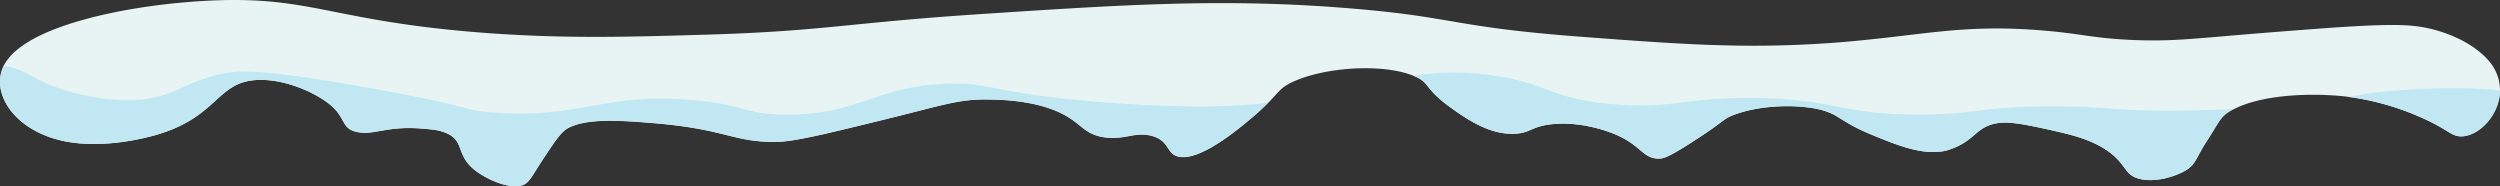 <svg xmlns="http://www.w3.org/2000/svg" viewBox="0 0 927.85 69.13"><rect x="0" y="0" width="927.85" height="69.13" fill="#333333" stroke="none"/><defs><style>.cls-1{fill:#e8f4f3;}.cls-2{fill:#c0e7f2;}</style></defs><title>snow-4</title><g id="Layer_2" data-name="Layer 2"><g id="Layer_1-2" data-name="Layer 1"><path class="cls-1" d="M927.85,33.61c-.1,8.86-7.53,16.69-14.06,17-4.12.19-5.13-2.69-15.68-7.21A97.74,97.74,0,0,0,871.89,36c-.3-.06-.51-.06-.81-.12-11.35-1.35-30.44-1.22-41.9,4.58h-.1a5.48,5.48,0,0,0-.7.37c-4.52,2.45-4.52,4.22-9.44,11.68-3.52,5.38-3.92,8.37-7.44,10.57-3.92,2.39-11.25,4.71-17.18,3.37C788,65,789.6,60.87,781.56,55.56c-6.23-4.1-13.57-5.69-19.9-7.16-11.15-2.44-17.68-3.91-23.11-2-5.82,2.08-6.43,6.36-15.57,9.3a14.94,14.94,0,0,1-2.61.55c-8,1-16.48-2.45-25.72-6.24-12.66-5.26-11.76-7.7-20.1-9.54-10-2.07-23.11-1-31.45,2.33-3.82,1.53-2.91,2.08-14.37,9.47-9.44,6.12-11.35,6.61-13.16,6.61-6.33-.06-6.53-5.69-18.29-9.85-2-.73-11.35-4-21.3-2.93-7.63.79-7.93,3.3-13.86,3.54-9.45.43-18-5.62-23.82-9.78-10-7.15-7.33-9.23-13.76-11.74,0-.06-.1-.06-.1-.06-11.26-4.46-31.85-3.24-43.91,2-5.22,2.26-5.63,3.85-9.95,8.19a86.8,86.8,0,0,1-6.43,5.87c-5.22,4.4-18.49,15.35-26.32,14.12-5.23-.79-3.42-6.17-10.75-7.88-5.93-1.41-9.65,1.59-16.88.67-8.54-1.1-8.64-5.81-18.29-9.84-9.14-3.85-20.2-4.16-24.42-4.22-11.75-.31-17.28,2.08-40.89,7.82-21.2,5.2-31.85,7.77-38.28,7.89-16.38.18-18.19-4.58-45.22-6.91-12.36-1-24.61-2-32,1.65-2.61,1.29-4.72,4.4-8.74,10.46C196.88,66,196.48,68.39,192.86,69c-5.12.85-12.55-2.76-16.27-5.57-7.94-6-3.62-11.55-12-14.43-2.61-.91-5-1-8.84-1.34-12.36-.86-17.18,2.63-23.21,1.34s-4-5.19-10.05-10.15c-5.22-4.34-16.68-9.65-27-9.17-15.37.74-14.37,13.94-38.28,20.61-3.72,1-19.49,5.13-33.86,2C5.17,48.34-3.57,34.46,1.36,24.44,5.07,17,16.53,11.35,30.59,7.44,45.87,3.1,64.36.78,79.23.17c37.27-1.53,44.41,7.94,102.38,12.16,28.54,2,50.14,1.41,77.87.61,46.62-1.28,53.56-4.4,106.1-7.82,53.26-3.49,89.53-5.81,135.65-2,38.68,3.18,38,6.91,84.8,10.46,37.88,2.87,61.89,4.64,94.15,2.32,32.65-2.45,47.12-7.15,77.87-4.59,15.67,1.29,19,3.06,35.77,3.61,15.57.43,21.6-.86,57.87-3.61,33.46-2.63,42.2-2.56,50.14-.67a9.19,9.19,0,0,1,1.31.31c13.36,3.54,19.19,10,20.69,11.8A16.54,16.54,0,0,1,927.85,33.61Z"/><path class="cls-2" d="M443.45,39.48a235.84,235.84,0,0,0,27.13-1.29,86.8,86.8,0,0,1-6.43,5.87c-5.22,4.4-18.49,15.35-26.32,14.12-5.23-.79-3.42-6.17-10.75-7.88-5.93-1.41-9.65,1.59-16.88.67-8.54-1.1-8.64-5.81-18.29-9.84-9.14-3.85-20.2-4.16-24.42-4.22-11.75-.31-17.28,2.08-40.89,7.82-21.2,5.2-31.85,7.77-38.28,7.89-16.38.18-18.19-4.58-45.22-6.91-12.36-1-24.61-2-32,1.65-2.61,1.29-4.72,4.4-8.74,10.46C196.88,66,196.48,68.39,192.86,69c-5.12.85-12.55-2.76-16.27-5.57-7.94-6-3.62-11.55-12-14.43-2.61-.91-5-1-8.84-1.34-12.36-.86-17.18,2.63-23.21,1.34s-4-5.19-10.05-10.15c-5.22-4.34-16.68-9.65-27-9.17-15.37.74-14.37,13.94-38.28,20.61-3.72,1-19.49,5.13-33.86,2C5.17,48.34-3.57,34.46,1.36,24.44c9.34,1.34,10.55,5.8,25.12,9.72a78.3,78.3,0,0,0,21.4,3.05C64.05,37,67.77,30.37,83,27.25c4.83-1,12.86-2,54,5.38,39.69,7.09,33.86,8.25,46.52,9.17,32.15,2.32,40.39-7.58,74-4.59,19.7,1.72,18.19,5.2,33.86,5.32,27.63.25,32.76-10.51,60.29-11.43,15.77-.49,16,2.93,49,6.11C402.66,37.4,423.86,39.41,443.45,39.48Z"/><path class="cls-2" d="M805.17,41.07c8.94,0,17-.25,23.91-.62a5.48,5.48,0,0,0-.7.37c-4.52,2.45-4.52,4.22-9.44,11.68-3.52,5.38-3.92,8.37-7.44,10.57-3.92,2.39-11.25,4.71-17.18,3.37C788,65,789.6,60.87,781.56,55.56c-6.23-4.1-13.57-5.69-19.9-7.16-11.15-2.44-17.68-3.91-23.11-2-5.82,2.08-6.43,6.36-15.57,9.3a14.94,14.94,0,0,1-2.61.55c-8,1-16.48-2.45-25.72-6.24-12.66-5.26-11.76-7.7-20.1-9.54-10-2.07-23.11-1-31.45,2.33-3.82,1.53-2.91,2.08-14.37,9.47-9.44,6.12-11.35,6.61-13.16,6.61-6.33-.06-6.53-5.69-18.29-9.85-2-.73-11.35-4-21.3-2.93-7.63.79-7.93,3.3-13.86,3.54-9.45.43-18-5.62-23.82-9.78-10-7.15-7.33-9.23-13.76-11.74A96.59,96.59,0,0,1,554,28c21,3,21.1,8.75,45.21,10.7,22.11,1.84,25.73-2.69,52.75-2.32,29.85.49,30.75,6.11,60.29,6.11,21.6.06,21.9-2.93,49-3.05C781.36,39.41,782.46,41.07,805.17,41.07Z"/><path class="cls-2" d="M927.85,33.61c-.1,8.86-7.53,16.69-14.06,17-4.12.19-5.13-2.69-15.68-7.21A97.74,97.74,0,0,0,871.89,36a134.46,134.46,0,0,1,20-2.63C897.71,33.06,915.19,32,927.85,33.61Z"/></g></g></svg>